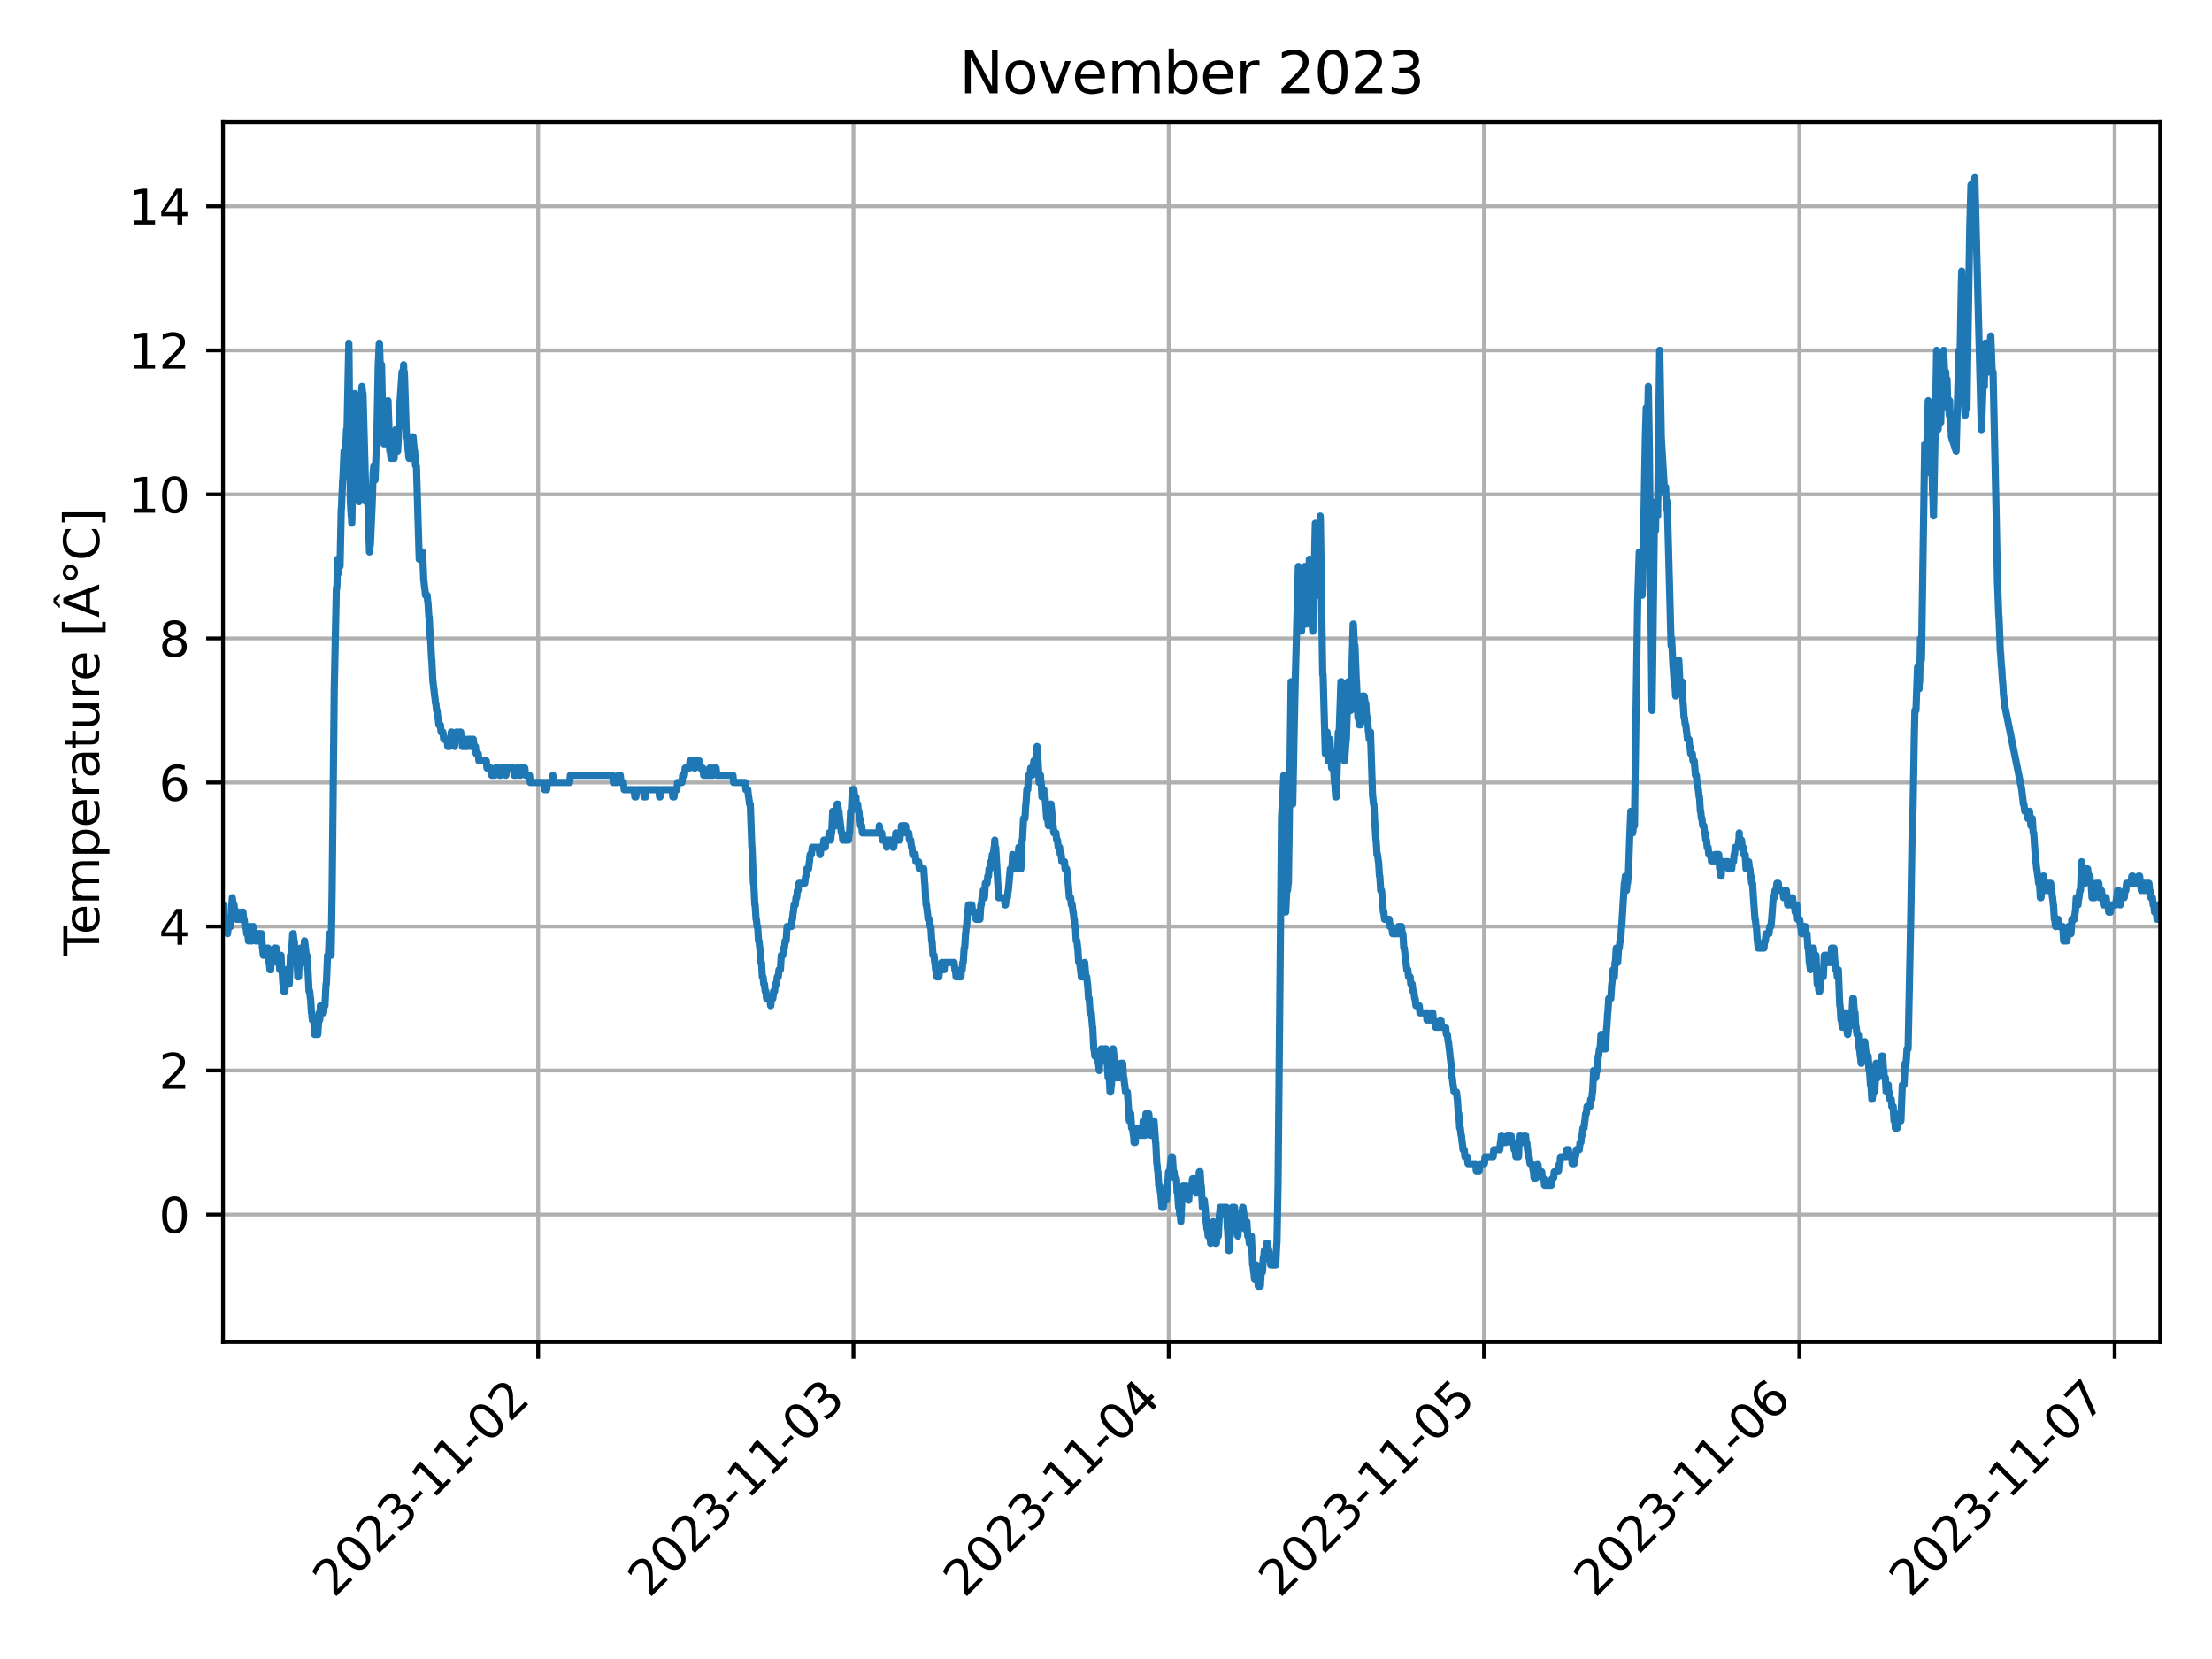 <?xml version="1.0" encoding="utf-8" standalone="no"?>
<!DOCTYPE svg PUBLIC "-//W3C//DTD SVG 1.1//EN"
  "http://www.w3.org/Graphics/SVG/1.1/DTD/svg11.dtd">
<svg xmlns:xlink="http://www.w3.org/1999/xlink" width="460.8pt" height="345.6pt" viewBox="0 0 460.8 345.6" xmlns="http://www.w3.org/2000/svg" version="1.1">
 <defs>
  <style type="text/css">*{stroke-linejoin: round; stroke-linecap: butt}</style>
 </defs>
 <g id="figure_1">
  <g id="patch_1">
   <path d="M 0 345.6 
L 460.8 345.6 
L 460.8 0 
L 0 0 
z
" style="fill: #ffffff"/>
  </g>
  <g id="axes_1">
   <g id="patch_2">
    <path d="M 46.46 279.561 
L 450 279.561 
L 450 25.44 
L 46.46 25.44 
z
" style="fill: #ffffff"/>
   </g>
   <g id="matplotlib.axis_1">
    <g id="xtick_1">
     <g id="line2d_1">
      <path d="M 112.107 279.561 
L 112.107 25.44 
" clip-path="url(#pd6f9b3cc18)" style="fill: none; stroke: #b0b0b0; stroke-width: 0.8; stroke-linecap: square"/>
     </g>
     <g id="line2d_2">
      <defs>
       <path id="m48da16df5f" d="M 0 0 
L 0 3.5 
" style="stroke: #000000; stroke-width: 0.8"/>
      </defs>
      <g>
       <use xlink:href="#m48da16df5f" x="112.107" y="279.561" style="stroke: #000000; stroke-width: 0.8"/>
      </g>
     </g>
     <g id="text_1">
      <!-- 2023-11-02 -->
      <g transform="translate(69.543 333.028) rotate(-45) scale(0.1 -0.1)">
       <defs>
        <path id="DejaVuSans-32" d="M 1228 531 
L 3431 531 
L 3431 0 
L 469 0 
L 469 531 
Q 828 903 1448 1529 
Q 2069 2156 2228 2338 
Q 2531 2678 2651 2914 
Q 2772 3150 2772 3378 
Q 2772 3750 2511 3984 
Q 2250 4219 1831 4219 
Q 1534 4219 1204 4116 
Q 875 4013 500 3803 
L 500 4441 
Q 881 4594 1212 4672 
Q 1544 4750 1819 4750 
Q 2544 4750 2975 4387 
Q 3406 4025 3406 3419 
Q 3406 3131 3298 2873 
Q 3191 2616 2906 2266 
Q 2828 2175 2409 1742 
Q 1991 1309 1228 531 
z
" transform="scale(0.016)"/>
        <path id="DejaVuSans-30" d="M 2034 4250 
Q 1547 4250 1301 3770 
Q 1056 3291 1056 2328 
Q 1056 1369 1301 889 
Q 1547 409 2034 409 
Q 2525 409 2770 889 
Q 3016 1369 3016 2328 
Q 3016 3291 2770 3770 
Q 2525 4250 2034 4250 
z
M 2034 4750 
Q 2819 4750 3233 4129 
Q 3647 3509 3647 2328 
Q 3647 1150 3233 529 
Q 2819 -91 2034 -91 
Q 1250 -91 836 529 
Q 422 1150 422 2328 
Q 422 3509 836 4129 
Q 1250 4750 2034 4750 
z
" transform="scale(0.016)"/>
        <path id="DejaVuSans-33" d="M 2597 2516 
Q 3050 2419 3304 2112 
Q 3559 1806 3559 1356 
Q 3559 666 3084 287 
Q 2609 -91 1734 -91 
Q 1441 -91 1130 -33 
Q 819 25 488 141 
L 488 750 
Q 750 597 1062 519 
Q 1375 441 1716 441 
Q 2309 441 2620 675 
Q 2931 909 2931 1356 
Q 2931 1769 2642 2001 
Q 2353 2234 1838 2234 
L 1294 2234 
L 1294 2753 
L 1863 2753 
Q 2328 2753 2575 2939 
Q 2822 3125 2822 3475 
Q 2822 3834 2567 4026 
Q 2313 4219 1838 4219 
Q 1578 4219 1281 4162 
Q 984 4106 628 3988 
L 628 4550 
Q 988 4650 1302 4700 
Q 1616 4750 1894 4750 
Q 2613 4750 3031 4423 
Q 3450 4097 3450 3541 
Q 3450 3153 3228 2886 
Q 3006 2619 2597 2516 
z
" transform="scale(0.016)"/>
        <path id="DejaVuSans-2d" d="M 313 2009 
L 1997 2009 
L 1997 1497 
L 313 1497 
L 313 2009 
z
" transform="scale(0.016)"/>
        <path id="DejaVuSans-31" d="M 794 531 
L 1825 531 
L 1825 4091 
L 703 3866 
L 703 4441 
L 1819 4666 
L 2450 4666 
L 2450 531 
L 3481 531 
L 3481 0 
L 794 0 
L 794 531 
z
" transform="scale(0.016)"/>
       </defs>
       <use xlink:href="#DejaVuSans-32"/>
       <use xlink:href="#DejaVuSans-30" x="63.623"/>
       <use xlink:href="#DejaVuSans-32" x="127.246"/>
       <use xlink:href="#DejaVuSans-33" x="190.869"/>
       <use xlink:href="#DejaVuSans-2d" x="254.492"/>
       <use xlink:href="#DejaVuSans-31" x="290.576"/>
       <use xlink:href="#DejaVuSans-31" x="354.199"/>
       <use xlink:href="#DejaVuSans-2d" x="417.822"/>
       <use xlink:href="#DejaVuSans-30" x="453.906"/>
       <use xlink:href="#DejaVuSans-32" x="517.529"/>
      </g>
     </g>
    </g>
    <g id="xtick_2">
     <g id="line2d_3">
      <path d="M 177.789 279.561 
L 177.789 25.44 
" clip-path="url(#pd6f9b3cc18)" style="fill: none; stroke: #b0b0b0; stroke-width: 0.8; stroke-linecap: square"/>
     </g>
     <g id="line2d_4">
      <g>
       <use xlink:href="#m48da16df5f" x="177.789" y="279.561" style="stroke: #000000; stroke-width: 0.8"/>
      </g>
     </g>
     <g id="text_2">
      <!-- 2023-11-03 -->
      <g transform="translate(135.225 333.028) rotate(-45) scale(0.1 -0.1)">
       <use xlink:href="#DejaVuSans-32"/>
       <use xlink:href="#DejaVuSans-30" x="63.623"/>
       <use xlink:href="#DejaVuSans-32" x="127.246"/>
       <use xlink:href="#DejaVuSans-33" x="190.869"/>
       <use xlink:href="#DejaVuSans-2d" x="254.492"/>
       <use xlink:href="#DejaVuSans-31" x="290.576"/>
       <use xlink:href="#DejaVuSans-31" x="354.199"/>
       <use xlink:href="#DejaVuSans-2d" x="417.822"/>
       <use xlink:href="#DejaVuSans-30" x="453.906"/>
       <use xlink:href="#DejaVuSans-33" x="517.529"/>
      </g>
     </g>
    </g>
    <g id="xtick_3">
     <g id="line2d_5">
      <path d="M 243.471 279.561 
L 243.471 25.44 
" clip-path="url(#pd6f9b3cc18)" style="fill: none; stroke: #b0b0b0; stroke-width: 0.8; stroke-linecap: square"/>
     </g>
     <g id="line2d_6">
      <g>
       <use xlink:href="#m48da16df5f" x="243.471" y="279.561" style="stroke: #000000; stroke-width: 0.8"/>
      </g>
     </g>
     <g id="text_3">
      <!-- 2023-11-04 -->
      <g transform="translate(200.907 333.028) rotate(-45) scale(0.1 -0.1)">
       <defs>
        <path id="DejaVuSans-34" d="M 2419 4116 
L 825 1625 
L 2419 1625 
L 2419 4116 
z
M 2253 4666 
L 3047 4666 
L 3047 1625 
L 3713 1625 
L 3713 1100 
L 3047 1100 
L 3047 0 
L 2419 0 
L 2419 1100 
L 313 1100 
L 313 1709 
L 2253 4666 
z
" transform="scale(0.016)"/>
       </defs>
       <use xlink:href="#DejaVuSans-32"/>
       <use xlink:href="#DejaVuSans-30" x="63.623"/>
       <use xlink:href="#DejaVuSans-32" x="127.246"/>
       <use xlink:href="#DejaVuSans-33" x="190.869"/>
       <use xlink:href="#DejaVuSans-2d" x="254.492"/>
       <use xlink:href="#DejaVuSans-31" x="290.576"/>
       <use xlink:href="#DejaVuSans-31" x="354.199"/>
       <use xlink:href="#DejaVuSans-2d" x="417.822"/>
       <use xlink:href="#DejaVuSans-30" x="453.906"/>
       <use xlink:href="#DejaVuSans-34" x="517.529"/>
      </g>
     </g>
    </g>
    <g id="xtick_4">
     <g id="line2d_7">
      <path d="M 309.153 279.561 
L 309.153 25.44 
" clip-path="url(#pd6f9b3cc18)" style="fill: none; stroke: #b0b0b0; stroke-width: 0.8; stroke-linecap: square"/>
     </g>
     <g id="line2d_8">
      <g>
       <use xlink:href="#m48da16df5f" x="309.153" y="279.561" style="stroke: #000000; stroke-width: 0.8"/>
      </g>
     </g>
     <g id="text_4">
      <!-- 2023-11-05 -->
      <g transform="translate(266.589 333.028) rotate(-45) scale(0.1 -0.1)">
       <defs>
        <path id="DejaVuSans-35" d="M 691 4666 
L 3169 4666 
L 3169 4134 
L 1269 4134 
L 1269 2991 
Q 1406 3038 1543 3061 
Q 1681 3084 1819 3084 
Q 2600 3084 3056 2656 
Q 3513 2228 3513 1497 
Q 3513 744 3044 326 
Q 2575 -91 1722 -91 
Q 1428 -91 1123 -41 
Q 819 9 494 109 
L 494 744 
Q 775 591 1075 516 
Q 1375 441 1709 441 
Q 2250 441 2565 725 
Q 2881 1009 2881 1497 
Q 2881 1984 2565 2268 
Q 2250 2553 1709 2553 
Q 1456 2553 1204 2497 
Q 953 2441 691 2322 
L 691 4666 
z
" transform="scale(0.016)"/>
       </defs>
       <use xlink:href="#DejaVuSans-32"/>
       <use xlink:href="#DejaVuSans-30" x="63.623"/>
       <use xlink:href="#DejaVuSans-32" x="127.246"/>
       <use xlink:href="#DejaVuSans-33" x="190.869"/>
       <use xlink:href="#DejaVuSans-2d" x="254.492"/>
       <use xlink:href="#DejaVuSans-31" x="290.576"/>
       <use xlink:href="#DejaVuSans-31" x="354.199"/>
       <use xlink:href="#DejaVuSans-2d" x="417.822"/>
       <use xlink:href="#DejaVuSans-30" x="453.906"/>
       <use xlink:href="#DejaVuSans-35" x="517.529"/>
      </g>
     </g>
    </g>
    <g id="xtick_5">
     <g id="line2d_9">
      <path d="M 374.836 279.561 
L 374.836 25.44 
" clip-path="url(#pd6f9b3cc18)" style="fill: none; stroke: #b0b0b0; stroke-width: 0.8; stroke-linecap: square"/>
     </g>
     <g id="line2d_10">
      <g>
       <use xlink:href="#m48da16df5f" x="374.836" y="279.561" style="stroke: #000000; stroke-width: 0.8"/>
      </g>
     </g>
     <g id="text_5">
      <!-- 2023-11-06 -->
      <g transform="translate(332.271 333.028) rotate(-45) scale(0.1 -0.1)">
       <defs>
        <path id="DejaVuSans-36" d="M 2113 2584 
Q 1688 2584 1439 2293 
Q 1191 2003 1191 1497 
Q 1191 994 1439 701 
Q 1688 409 2113 409 
Q 2538 409 2786 701 
Q 3034 994 3034 1497 
Q 3034 2003 2786 2293 
Q 2538 2584 2113 2584 
z
M 3366 4563 
L 3366 3988 
Q 3128 4100 2886 4159 
Q 2644 4219 2406 4219 
Q 1781 4219 1451 3797 
Q 1122 3375 1075 2522 
Q 1259 2794 1537 2939 
Q 1816 3084 2150 3084 
Q 2853 3084 3261 2657 
Q 3669 2231 3669 1497 
Q 3669 778 3244 343 
Q 2819 -91 2113 -91 
Q 1303 -91 875 529 
Q 447 1150 447 2328 
Q 447 3434 972 4092 
Q 1497 4750 2381 4750 
Q 2619 4750 2861 4703 
Q 3103 4656 3366 4563 
z
" transform="scale(0.016)"/>
       </defs>
       <use xlink:href="#DejaVuSans-32"/>
       <use xlink:href="#DejaVuSans-30" x="63.623"/>
       <use xlink:href="#DejaVuSans-32" x="127.246"/>
       <use xlink:href="#DejaVuSans-33" x="190.869"/>
       <use xlink:href="#DejaVuSans-2d" x="254.492"/>
       <use xlink:href="#DejaVuSans-31" x="290.576"/>
       <use xlink:href="#DejaVuSans-31" x="354.199"/>
       <use xlink:href="#DejaVuSans-2d" x="417.822"/>
       <use xlink:href="#DejaVuSans-30" x="453.906"/>
       <use xlink:href="#DejaVuSans-36" x="517.529"/>
      </g>
     </g>
    </g>
    <g id="xtick_6">
     <g id="line2d_11">
      <path d="M 440.518 279.561 
L 440.518 25.44 
" clip-path="url(#pd6f9b3cc18)" style="fill: none; stroke: #b0b0b0; stroke-width: 0.8; stroke-linecap: square"/>
     </g>
     <g id="line2d_12">
      <g>
       <use xlink:href="#m48da16df5f" x="440.518" y="279.561" style="stroke: #000000; stroke-width: 0.8"/>
      </g>
     </g>
     <g id="text_6">
      <!-- 2023-11-07 -->
      <g transform="translate(397.953 333.028) rotate(-45) scale(0.1 -0.1)">
       <defs>
        <path id="DejaVuSans-37" d="M 525 4666 
L 3525 4666 
L 3525 4397 
L 1831 0 
L 1172 0 
L 2766 4134 
L 525 4134 
L 525 4666 
z
" transform="scale(0.016)"/>
       </defs>
       <use xlink:href="#DejaVuSans-32"/>
       <use xlink:href="#DejaVuSans-30" x="63.623"/>
       <use xlink:href="#DejaVuSans-32" x="127.246"/>
       <use xlink:href="#DejaVuSans-33" x="190.869"/>
       <use xlink:href="#DejaVuSans-2d" x="254.492"/>
       <use xlink:href="#DejaVuSans-31" x="290.576"/>
       <use xlink:href="#DejaVuSans-31" x="354.199"/>
       <use xlink:href="#DejaVuSans-2d" x="417.822"/>
       <use xlink:href="#DejaVuSans-30" x="453.906"/>
       <use xlink:href="#DejaVuSans-37" x="517.529"/>
      </g>
     </g>
    </g>
   </g>
   <g id="matplotlib.axis_2">
    <g id="ytick_1">
     <g id="line2d_13">
      <path d="M 46.46 253.009 
L 450 253.009 
" clip-path="url(#pd6f9b3cc18)" style="fill: none; stroke: #b0b0b0; stroke-width: 0.8; stroke-linecap: square"/>
     </g>
     <g id="line2d_14">
      <defs>
       <path id="m0d893ae839" d="M 0 0 
L -3.5 0 
" style="stroke: #000000; stroke-width: 0.8"/>
      </defs>
      <g>
       <use xlink:href="#m0d893ae839" x="46.46" y="253.009" style="stroke: #000000; stroke-width: 0.8"/>
      </g>
     </g>
     <g id="text_7">
      <!-- 0 -->
      <g transform="translate(33.097 256.808) scale(0.1 -0.1)">
       <use xlink:href="#DejaVuSans-30"/>
      </g>
     </g>
    </g>
    <g id="ytick_2">
     <g id="line2d_15">
      <path d="M 46.46 223.006 
L 450 223.006 
" clip-path="url(#pd6f9b3cc18)" style="fill: none; stroke: #b0b0b0; stroke-width: 0.8; stroke-linecap: square"/>
     </g>
     <g id="line2d_16">
      <g>
       <use xlink:href="#m0d893ae839" x="46.46" y="223.006" style="stroke: #000000; stroke-width: 0.8"/>
      </g>
     </g>
     <g id="text_8">
      <!-- 2 -->
      <g transform="translate(33.097 226.806) scale(0.1 -0.1)">
       <use xlink:href="#DejaVuSans-32"/>
      </g>
     </g>
    </g>
    <g id="ytick_3">
     <g id="line2d_17">
      <path d="M 46.46 193.004 
L 450 193.004 
" clip-path="url(#pd6f9b3cc18)" style="fill: none; stroke: #b0b0b0; stroke-width: 0.8; stroke-linecap: square"/>
     </g>
     <g id="line2d_18">
      <g>
       <use xlink:href="#m0d893ae839" x="46.46" y="193.004" style="stroke: #000000; stroke-width: 0.8"/>
      </g>
     </g>
     <g id="text_9">
      <!-- 4 -->
      <g transform="translate(33.097 196.803) scale(0.1 -0.1)">
       <use xlink:href="#DejaVuSans-34"/>
      </g>
     </g>
    </g>
    <g id="ytick_4">
     <g id="line2d_19">
      <path d="M 46.46 163.001 
L 450 163.001 
" clip-path="url(#pd6f9b3cc18)" style="fill: none; stroke: #b0b0b0; stroke-width: 0.8; stroke-linecap: square"/>
     </g>
     <g id="line2d_20">
      <g>
       <use xlink:href="#m0d893ae839" x="46.46" y="163.001" style="stroke: #000000; stroke-width: 0.8"/>
      </g>
     </g>
     <g id="text_10">
      <!-- 6 -->
      <g transform="translate(33.097 166.801) scale(0.1 -0.1)">
       <use xlink:href="#DejaVuSans-36"/>
      </g>
     </g>
    </g>
    <g id="ytick_5">
     <g id="line2d_21">
      <path d="M 46.46 132.999 
L 450 132.999 
" clip-path="url(#pd6f9b3cc18)" style="fill: none; stroke: #b0b0b0; stroke-width: 0.8; stroke-linecap: square"/>
     </g>
     <g id="line2d_22">
      <g>
       <use xlink:href="#m0d893ae839" x="46.46" y="132.999" style="stroke: #000000; stroke-width: 0.8"/>
      </g>
     </g>
     <g id="text_11">
      <!-- 8 -->
      <g transform="translate(33.097 136.798) scale(0.1 -0.1)">
       <defs>
        <path id="DejaVuSans-38" d="M 2034 2216 
Q 1584 2216 1326 1975 
Q 1069 1734 1069 1313 
Q 1069 891 1326 650 
Q 1584 409 2034 409 
Q 2484 409 2743 651 
Q 3003 894 3003 1313 
Q 3003 1734 2745 1975 
Q 2488 2216 2034 2216 
z
M 1403 2484 
Q 997 2584 770 2862 
Q 544 3141 544 3541 
Q 544 4100 942 4425 
Q 1341 4750 2034 4750 
Q 2731 4750 3128 4425 
Q 3525 4100 3525 3541 
Q 3525 3141 3298 2862 
Q 3072 2584 2669 2484 
Q 3125 2378 3379 2068 
Q 3634 1759 3634 1313 
Q 3634 634 3220 271 
Q 2806 -91 2034 -91 
Q 1263 -91 848 271 
Q 434 634 434 1313 
Q 434 1759 690 2068 
Q 947 2378 1403 2484 
z
M 1172 3481 
Q 1172 3119 1398 2916 
Q 1625 2713 2034 2713 
Q 2441 2713 2670 2916 
Q 2900 3119 2900 3481 
Q 2900 3844 2670 4047 
Q 2441 4250 2034 4250 
Q 1625 4250 1398 4047 
Q 1172 3844 1172 3481 
z
" transform="scale(0.016)"/>
       </defs>
       <use xlink:href="#DejaVuSans-38"/>
      </g>
     </g>
    </g>
    <g id="ytick_6">
     <g id="line2d_23">
      <path d="M 46.46 102.996 
L 450 102.996 
" clip-path="url(#pd6f9b3cc18)" style="fill: none; stroke: #b0b0b0; stroke-width: 0.8; stroke-linecap: square"/>
     </g>
     <g id="line2d_24">
      <g>
       <use xlink:href="#m0d893ae839" x="46.46" y="102.996" style="stroke: #000000; stroke-width: 0.8"/>
      </g>
     </g>
     <g id="text_12">
      <!-- 10 -->
      <g transform="translate(26.735 106.796) scale(0.1 -0.1)">
       <use xlink:href="#DejaVuSans-31"/>
       <use xlink:href="#DejaVuSans-30" x="63.623"/>
      </g>
     </g>
    </g>
    <g id="ytick_7">
     <g id="line2d_25">
      <path d="M 46.46 72.994 
L 450 72.994 
" clip-path="url(#pd6f9b3cc18)" style="fill: none; stroke: #b0b0b0; stroke-width: 0.8; stroke-linecap: square"/>
     </g>
     <g id="line2d_26">
      <g>
       <use xlink:href="#m0d893ae839" x="46.46" y="72.994" style="stroke: #000000; stroke-width: 0.8"/>
      </g>
     </g>
     <g id="text_13">
      <!-- 12 -->
      <g transform="translate(26.735 76.793) scale(0.1 -0.1)">
       <use xlink:href="#DejaVuSans-31"/>
       <use xlink:href="#DejaVuSans-32" x="63.623"/>
      </g>
     </g>
    </g>
    <g id="ytick_8">
     <g id="line2d_27">
      <path d="M 46.46 42.991 
L 450 42.991 
" clip-path="url(#pd6f9b3cc18)" style="fill: none; stroke: #b0b0b0; stroke-width: 0.8; stroke-linecap: square"/>
     </g>
     <g id="line2d_28">
      <g>
       <use xlink:href="#m0d893ae839" x="46.46" y="42.991" style="stroke: #000000; stroke-width: 0.8"/>
      </g>
     </g>
     <g id="text_14">
      <!-- 14 -->
      <g transform="translate(26.735 46.791) scale(0.1 -0.1)">
       <use xlink:href="#DejaVuSans-31"/>
       <use xlink:href="#DejaVuSans-34" x="63.623"/>
      </g>
     </g>
    </g>
    <g id="text_15">
     <!-- Temperature [Â°C] -->
     <g transform="translate(20.655 199.072) rotate(-90) scale(0.1 -0.1)">
      <defs>
       <path id="DejaVuSans-54" d="M -19 4666 
L 3928 4666 
L 3928 4134 
L 2272 4134 
L 2272 0 
L 1638 0 
L 1638 4134 
L -19 4134 
L -19 4666 
z
" transform="scale(0.016)"/>
       <path id="DejaVuSans-65" d="M 3597 1894 
L 3597 1613 
L 953 1613 
Q 991 1019 1311 708 
Q 1631 397 2203 397 
Q 2534 397 2845 478 
Q 3156 559 3463 722 
L 3463 178 
Q 3153 47 2828 -22 
Q 2503 -91 2169 -91 
Q 1331 -91 842 396 
Q 353 884 353 1716 
Q 353 2575 817 3079 
Q 1281 3584 2069 3584 
Q 2775 3584 3186 3129 
Q 3597 2675 3597 1894 
z
M 3022 2063 
Q 3016 2534 2758 2815 
Q 2500 3097 2075 3097 
Q 1594 3097 1305 2825 
Q 1016 2553 972 2059 
L 3022 2063 
z
" transform="scale(0.016)"/>
       <path id="DejaVuSans-6d" d="M 3328 2828 
Q 3544 3216 3844 3400 
Q 4144 3584 4550 3584 
Q 5097 3584 5394 3201 
Q 5691 2819 5691 2113 
L 5691 0 
L 5113 0 
L 5113 2094 
Q 5113 2597 4934 2840 
Q 4756 3084 4391 3084 
Q 3944 3084 3684 2787 
Q 3425 2491 3425 1978 
L 3425 0 
L 2847 0 
L 2847 2094 
Q 2847 2600 2669 2842 
Q 2491 3084 2119 3084 
Q 1678 3084 1418 2786 
Q 1159 2488 1159 1978 
L 1159 0 
L 581 0 
L 581 3500 
L 1159 3500 
L 1159 2956 
Q 1356 3278 1631 3431 
Q 1906 3584 2284 3584 
Q 2666 3584 2933 3390 
Q 3200 3197 3328 2828 
z
" transform="scale(0.016)"/>
       <path id="DejaVuSans-70" d="M 1159 525 
L 1159 -1331 
L 581 -1331 
L 581 3500 
L 1159 3500 
L 1159 2969 
Q 1341 3281 1617 3432 
Q 1894 3584 2278 3584 
Q 2916 3584 3314 3078 
Q 3713 2572 3713 1747 
Q 3713 922 3314 415 
Q 2916 -91 2278 -91 
Q 1894 -91 1617 61 
Q 1341 213 1159 525 
z
M 3116 1747 
Q 3116 2381 2855 2742 
Q 2594 3103 2138 3103 
Q 1681 3103 1420 2742 
Q 1159 2381 1159 1747 
Q 1159 1113 1420 752 
Q 1681 391 2138 391 
Q 2594 391 2855 752 
Q 3116 1113 3116 1747 
z
" transform="scale(0.016)"/>
       <path id="DejaVuSans-72" d="M 2631 2963 
Q 2534 3019 2420 3045 
Q 2306 3072 2169 3072 
Q 1681 3072 1420 2755 
Q 1159 2438 1159 1844 
L 1159 0 
L 581 0 
L 581 3500 
L 1159 3500 
L 1159 2956 
Q 1341 3275 1631 3429 
Q 1922 3584 2338 3584 
Q 2397 3584 2469 3576 
Q 2541 3569 2628 3553 
L 2631 2963 
z
" transform="scale(0.016)"/>
       <path id="DejaVuSans-61" d="M 2194 1759 
Q 1497 1759 1228 1600 
Q 959 1441 959 1056 
Q 959 750 1161 570 
Q 1363 391 1709 391 
Q 2188 391 2477 730 
Q 2766 1069 2766 1631 
L 2766 1759 
L 2194 1759 
z
M 3341 1997 
L 3341 0 
L 2766 0 
L 2766 531 
Q 2569 213 2275 61 
Q 1981 -91 1556 -91 
Q 1019 -91 701 211 
Q 384 513 384 1019 
Q 384 1609 779 1909 
Q 1175 2209 1959 2209 
L 2766 2209 
L 2766 2266 
Q 2766 2663 2505 2880 
Q 2244 3097 1772 3097 
Q 1472 3097 1187 3025 
Q 903 2953 641 2809 
L 641 3341 
Q 956 3463 1253 3523 
Q 1550 3584 1831 3584 
Q 2591 3584 2966 3190 
Q 3341 2797 3341 1997 
z
" transform="scale(0.016)"/>
       <path id="DejaVuSans-74" d="M 1172 4494 
L 1172 3500 
L 2356 3500 
L 2356 3053 
L 1172 3053 
L 1172 1153 
Q 1172 725 1289 603 
Q 1406 481 1766 481 
L 2356 481 
L 2356 0 
L 1766 0 
Q 1100 0 847 248 
Q 594 497 594 1153 
L 594 3053 
L 172 3053 
L 172 3500 
L 594 3500 
L 594 4494 
L 1172 4494 
z
" transform="scale(0.016)"/>
       <path id="DejaVuSans-75" d="M 544 1381 
L 544 3500 
L 1119 3500 
L 1119 1403 
Q 1119 906 1312 657 
Q 1506 409 1894 409 
Q 2359 409 2629 706 
Q 2900 1003 2900 1516 
L 2900 3500 
L 3475 3500 
L 3475 0 
L 2900 0 
L 2900 538 
Q 2691 219 2414 64 
Q 2138 -91 1772 -91 
Q 1169 -91 856 284 
Q 544 659 544 1381 
z
M 1991 3584 
L 1991 3584 
z
" transform="scale(0.016)"/>
       <path id="DejaVuSans-20" transform="scale(0.016)"/>
       <path id="DejaVuSans-5b" d="M 550 4863 
L 1875 4863 
L 1875 4416 
L 1125 4416 
L 1125 -397 
L 1875 -397 
L 1875 -844 
L 550 -844 
L 550 4863 
z
" transform="scale(0.016)"/>
       <path id="DejaVuSans-c2" d="M 2188 4044 
L 1331 1722 
L 3047 1722 
L 2188 4044 
z
M 1831 4666 
L 2547 4666 
L 4325 0 
L 3669 0 
L 3244 1197 
L 1141 1197 
L 716 0 
L 50 0 
L 1831 4666 
z
M 1894 5941 
L 2481 5941 
L 3141 5110 
L 2706 5110 
L 2188 5666 
L 1669 5110 
L 1234 5110 
L 1894 5941 
z
" transform="scale(0.016)"/>
       <path id="DejaVuSans-b0" d="M 1600 4347 
Q 1350 4347 1178 4173 
Q 1006 4000 1006 3750 
Q 1006 3503 1178 3333 
Q 1350 3163 1600 3163 
Q 1850 3163 2022 3333 
Q 2194 3503 2194 3750 
Q 2194 3997 2020 4172 
Q 1847 4347 1600 4347 
z
M 1600 4750 
Q 1800 4750 1984 4673 
Q 2169 4597 2303 4453 
Q 2447 4313 2519 4134 
Q 2591 3956 2591 3750 
Q 2591 3338 2302 3052 
Q 2013 2766 1594 2766 
Q 1172 2766 890 3047 
Q 609 3328 609 3750 
Q 609 4169 896 4459 
Q 1184 4750 1600 4750 
z
" transform="scale(0.016)"/>
       <path id="DejaVuSans-43" d="M 4122 4306 
L 4122 3641 
Q 3803 3938 3442 4084 
Q 3081 4231 2675 4231 
Q 1875 4231 1450 3742 
Q 1025 3253 1025 2328 
Q 1025 1406 1450 917 
Q 1875 428 2675 428 
Q 3081 428 3442 575 
Q 3803 722 4122 1019 
L 4122 359 
Q 3791 134 3420 21 
Q 3050 -91 2638 -91 
Q 1578 -91 968 557 
Q 359 1206 359 2328 
Q 359 3453 968 4101 
Q 1578 4750 2638 4750 
Q 3056 4750 3426 4639 
Q 3797 4528 4122 4306 
z
" transform="scale(0.016)"/>
       <path id="DejaVuSans-5d" d="M 1947 4863 
L 1947 -844 
L 622 -844 
L 622 -397 
L 1369 -397 
L 1369 4416 
L 622 4416 
L 622 4863 
L 1947 4863 
z
" transform="scale(0.016)"/>
      </defs>
      <use xlink:href="#DejaVuSans-54"/>
      <use xlink:href="#DejaVuSans-65" x="44.084"/>
      <use xlink:href="#DejaVuSans-6d" x="105.607"/>
      <use xlink:href="#DejaVuSans-70" x="203.02"/>
      <use xlink:href="#DejaVuSans-65" x="266.496"/>
      <use xlink:href="#DejaVuSans-72" x="328.02"/>
      <use xlink:href="#DejaVuSans-61" x="369.133"/>
      <use xlink:href="#DejaVuSans-74" x="430.412"/>
      <use xlink:href="#DejaVuSans-75" x="469.621"/>
      <use xlink:href="#DejaVuSans-72" x="533"/>
      <use xlink:href="#DejaVuSans-65" x="571.863"/>
      <use xlink:href="#DejaVuSans-20" x="633.387"/>
      <use xlink:href="#DejaVuSans-5b" x="665.174"/>
      <use xlink:href="#DejaVuSans-c2" x="704.188"/>
      <use xlink:href="#DejaVuSans-b0" x="772.596"/>
      <use xlink:href="#DejaVuSans-43" x="822.596"/>
      <use xlink:href="#DejaVuSans-5d" x="892.42"/>
     </g>
    </g>
   </g>
   <g id="line2d_29">
    <path d="M 46.46 188.504 
L 46.496 188.504 
L 46.679 191.504 
L 46.934 191.504 
L 47.08 193.004 
L 47.299 193.004 
L 47.409 194.504 
L 47.555 193.004 
L 48.029 193.004 
L 48.248 188.504 
L 48.321 188.504 
L 48.394 187.003 
L 48.576 188.504 
L 48.759 188.504 
L 48.905 190.004 
L 49.233 190.004 
L 49.306 191.504 
L 49.343 190.004 
L 49.634 190.004 
L 49.781 191.504 
L 50.182 191.504 
L 50.328 190.004 
L 50.62 190.004 
L 50.766 191.504 
L 50.875 191.504 
L 51.021 193.004 
L 51.277 193.004 
L 51.386 194.504 
L 51.423 193.004 
L 51.496 194.504 
L 51.642 194.504 
L 51.751 196.004 
L 51.897 194.504 
L 51.933 194.504 
L 52.079 193.004 
L 52.262 196.004 
L 52.481 196.004 
L 52.663 194.504 
L 52.7 194.504 
L 52.736 193.004 
L 52.809 194.504 
L 53.137 194.504 
L 53.283 196.004 
L 53.648 196.004 
L 53.794 194.504 
L 54.488 194.504 
L 54.67 197.504 
L 54.707 197.504 
L 54.853 199.004 
L 55.473 199.004 
L 55.619 197.504 
L 55.838 197.504 
L 56.02 200.505 
L 56.093 200.505 
L 56.239 202.005 
L 56.385 202.005 
L 56.568 199.004 
L 57.042 199.004 
L 57.188 197.504 
L 57.553 197.504 
L 57.735 200.505 
L 57.881 200.505 
L 57.954 199.004 
L 58.137 200.505 
L 58.173 200.505 
L 58.283 202.005 
L 58.465 199.004 
L 58.538 199.004 
L 58.684 202.005 
L 58.757 202.005 
L 58.94 205.005 
L 58.976 205.005 
L 59.122 206.505 
L 59.341 206.505 
L 59.669 202.005 
L 59.742 202.005 
L 59.925 205.005 
L 60.253 205.005 
L 60.509 199.004 
L 60.618 199.004 
L 60.727 197.504 
L 60.8 197.504 
L 60.983 194.504 
L 61.092 194.504 
L 61.238 196.004 
L 61.311 196.004 
L 61.494 199.004 
L 61.822 199.004 
L 62.041 203.505 
L 62.187 203.505 
L 62.406 199.004 
L 62.479 199.004 
L 62.625 197.504 
L 62.771 197.504 
L 62.953 199.004 
L 63.099 199.004 
L 63.136 200.505 
L 63.209 199.004 
L 63.245 199.004 
L 63.428 196.004 
L 63.464 196.004 
L 63.61 197.504 
L 63.647 197.504 
L 63.792 199.004 
L 63.938 199.004 
L 64.121 202.005 
L 64.157 202.005 
L 64.376 206.505 
L 64.522 206.505 
L 64.668 208.005 
L 64.705 208.005 
L 64.888 211.005 
L 64.924 211.005 
L 65.07 212.506 
L 65.362 212.506 
L 65.544 215.506 
L 65.763 215.506 
L 65.909 214.006 
L 65.946 214.006 
L 66.092 215.506 
L 66.201 215.506 
L 66.493 211.005 
L 66.602 212.506 
L 66.748 209.505 
L 67.04 209.505 
L 67.186 211.005 
L 67.405 211.005 
L 67.551 209.505 
L 67.697 209.505 
L 67.916 205.005 
L 67.989 205.005 
L 68.244 199.004 
L 68.427 199.004 
L 68.609 194.504 
L 68.828 199.004 
L 68.974 199.004 
L 69.193 185.503 
L 69.631 143.5 
L 70.069 122.498 
L 70.178 122.498 
L 70.324 116.498 
L 70.47 119.498 
L 70.653 116.498 
L 70.799 117.998 
L 70.835 117.998 
L 71.09 105.997 
L 71.127 105.997 
L 71.382 99.996 
L 71.419 99.996 
L 71.674 93.996 
L 71.784 93.996 
L 71.893 96.996 
L 71.93 95.496 
L 72.185 89.495 
L 72.295 89.495 
L 72.66 71.494 
L 72.696 72.994 
L 72.988 104.497 
L 73.17 107.497 
L 73.207 107.497 
L 73.28 108.997 
L 73.317 107.497 
L 73.9 81.995 
L 73.937 83.495 
L 74.01 84.995 
L 74.046 83.495 
L 74.156 83.495 
L 74.776 104.497 
L 74.812 104.497 
L 74.958 95.496 
L 75.214 83.495 
L 75.396 80.495 
L 75.542 81.995 
L 75.615 81.995 
L 76.236 104.497 
L 76.418 101.496 
L 76.6 104.497 
L 76.637 104.497 
L 76.965 114.997 
L 77.111 113.497 
L 77.148 113.497 
L 77.549 104.497 
L 77.732 98.496 
L 77.878 96.996 
L 78.133 99.996 
L 78.461 90.995 
L 78.498 90.995 
L 78.79 75.994 
L 79.009 71.494 
L 79.045 71.494 
L 79.301 78.994 
L 79.483 75.994 
L 79.702 86.495 
L 79.739 86.495 
L 79.994 92.496 
L 80.03 92.496 
L 80.177 90.995 
L 80.286 90.995 
L 80.432 92.496 
L 80.724 84.995 
L 80.76 84.995 
L 80.833 83.495 
L 80.87 84.995 
L 81.198 93.996 
L 81.308 93.996 
L 81.453 95.496 
L 81.563 93.996 
L 81.599 95.496 
L 81.672 93.996 
L 81.818 90.995 
L 81.964 90.995 
L 82.11 95.496 
L 82.147 93.996 
L 82.256 93.996 
L 82.475 89.495 
L 82.694 93.996 
L 82.84 93.996 
L 83.059 89.495 
L 83.096 89.495 
L 83.351 83.495 
L 83.752 77.494 
L 84.008 77.494 
L 84.081 75.994 
L 84.117 77.494 
L 84.227 77.494 
L 84.665 90.995 
L 84.847 90.995 
L 85.029 93.996 
L 85.066 93.996 
L 85.212 95.496 
L 85.358 95.496 
L 85.504 93.996 
L 85.577 93.996 
L 85.723 92.496 
L 85.796 92.496 
L 85.942 90.995 
L 86.051 90.995 
L 86.307 93.996 
L 86.38 93.996 
L 86.562 96.996 
L 86.745 96.996 
L 87.329 116.498 
L 87.62 116.498 
L 87.766 114.997 
L 88.022 114.997 
L 88.277 120.998 
L 88.313 120.998 
L 88.459 122.498 
L 88.496 122.498 
L 88.642 123.998 
L 88.97 123.998 
L 89.116 125.498 
L 89.153 125.498 
L 89.335 128.499 
L 89.408 128.499 
L 89.627 132.999 
L 89.7 132.999 
L 89.919 137.499 
L 89.956 137.499 
L 90.175 142 
L 90.211 142 
L 90.357 143.5 
L 90.394 143.5 
L 90.54 145 
L 90.576 145 
L 90.722 146.5 
L 90.795 146.5 
L 90.941 148 
L 91.05 148 
L 91.196 149.5 
L 91.269 149.5 
L 91.415 151 
L 91.743 151 
L 91.889 152.501 
L 92.255 152.501 
L 92.437 154.001 
L 93.13 154.001 
L 93.276 155.501 
L 93.641 155.501 
L 93.787 154.001 
L 93.86 154.001 
L 94.006 152.501 
L 94.116 152.501 
L 94.262 154.001 
L 94.553 154.001 
L 94.699 155.501 
L 94.845 154.001 
L 95.064 154.001 
L 95.101 152.501 
L 95.174 154.001 
L 95.538 154.001 
L 95.685 152.501 
L 95.976 152.501 
L 96.122 154.001 
L 96.232 154.001 
L 96.341 155.501 
L 96.67 155.501 
L 96.816 154.001 
L 96.925 154.001 
L 97.071 155.501 
L 97.363 155.501 
L 97.509 154.001 
L 97.984 154.001 
L 98.13 155.501 
L 98.239 155.501 
L 98.385 154.001 
L 98.604 154.001 
L 98.75 155.501 
L 99.041 155.501 
L 99.187 157.001 
L 99.625 157.001 
L 99.771 158.501 
L 101.304 158.501 
L 101.45 160.001 
L 102.289 160.001 
L 102.435 161.501 
L 103.055 161.501 
L 103.202 160.001 
L 103.931 160.001 
L 104.077 161.501 
L 104.333 161.501 
L 104.479 160.001 
L 105.245 160.001 
L 105.391 161.501 
L 105.537 160.001 
L 106.96 160.001 
L 107.106 161.501 
L 107.434 161.501 
L 107.58 160.001 
L 108.164 160.001 
L 108.31 161.501 
L 108.42 161.501 
L 108.565 160.001 
L 109.331 160.001 
L 109.477 161.501 
L 110.317 161.501 
L 110.463 163.001 
L 113.309 163.001 
L 113.455 164.502 
L 113.492 164.502 
L 113.674 163.001 
L 113.747 163.001 
L 113.893 164.502 
L 114.039 163.001 
L 115.024 163.001 
L 115.17 161.501 
L 115.316 163.001 
L 118.673 163.001 
L 118.819 161.501 
L 127.613 161.501 
L 127.759 163.001 
L 128.671 163.001 
L 128.817 161.501 
L 129.219 161.501 
L 129.364 163.001 
L 129.875 163.001 
L 130.021 164.502 
L 132.101 164.502 
L 132.247 166.002 
L 132.466 166.002 
L 132.612 164.502 
L 133.998 164.502 
L 134.181 166.002 
L 134.254 166.002 
L 134.4 164.502 
L 134.473 164.502 
L 134.509 166.002 
L 134.582 164.502 
L 137.246 164.502 
L 137.392 166.002 
L 137.502 166.002 
L 137.684 164.502 
L 140.02 164.502 
L 140.166 166.002 
L 140.202 164.502 
L 140.275 166.002 
L 140.421 166.002 
L 140.567 164.502 
L 141.004 164.502 
L 141.15 163.001 
L 142.063 163.001 
L 142.209 161.501 
L 142.574 161.501 
L 142.72 160.001 
L 143.596 160.001 
L 143.741 158.501 
L 144.507 158.501 
L 144.653 160.001 
L 144.726 160.001 
L 144.872 158.501 
L 145.675 158.501 
L 145.858 160.001 
L 146.405 160.001 
L 146.588 161.501 
L 147.682 161.501 
L 147.828 160.001 
L 148.12 160.001 
L 148.266 161.501 
L 148.521 161.501 
L 148.667 160.001 
L 149.179 160.001 
L 149.324 161.501 
L 152.681 161.501 
L 152.827 163.001 
L 155.235 163.001 
L 155.381 164.502 
L 155.783 164.502 
L 155.929 166.002 
L 155.965 166.002 
L 156.148 167.502 
L 156.294 167.502 
L 156.622 176.503 
L 156.659 176.503 
L 156.951 184.003 
L 157.024 184.003 
L 157.243 188.504 
L 157.316 188.504 
L 157.498 191.504 
L 157.571 191.504 
L 157.717 193.004 
L 157.826 193.004 
L 158.009 196.004 
L 158.118 196.004 
L 158.264 197.504 
L 158.301 197.504 
L 158.483 200.505 
L 158.629 200.505 
L 158.811 203.505 
L 158.957 203.505 
L 159.103 205.005 
L 159.249 205.005 
L 159.396 206.505 
L 159.541 206.505 
L 159.687 208.005 
L 160.381 208.005 
L 160.527 209.505 
L 160.563 209.505 
L 160.709 208.005 
L 161.001 208.005 
L 161.147 206.505 
L 161.366 206.505 
L 161.512 205.005 
L 161.767 205.005 
L 161.913 203.505 
L 162.132 203.505 
L 162.278 202.005 
L 162.57 202.005 
L 162.752 199.004 
L 163.081 199.004 
L 163.227 197.504 
L 163.409 197.504 
L 163.556 196.004 
L 163.774 196.004 
L 163.957 193.004 
L 164.869 193.004 
L 165.015 191.504 
L 165.088 191.504 
L 165.234 190.004 
L 165.27 190.004 
L 165.416 188.504 
L 165.672 188.504 
L 165.817 187.003 
L 165.963 187.003 
L 166.109 185.503 
L 166.255 185.503 
L 166.438 184.003 
L 167.642 184.003 
L 167.825 182.503 
L 167.898 182.503 
L 168.044 181.003 
L 168.445 181.003 
L 168.591 179.503 
L 168.627 179.503 
L 168.773 178.003 
L 169.029 178.003 
L 169.211 176.503 
L 170.634 176.503 
L 170.78 178.003 
L 170.89 178.003 
L 171.036 176.503 
L 171.474 176.503 
L 171.62 175.002 
L 171.693 175.002 
L 171.838 176.503 
L 171.911 176.503 
L 172.057 175.002 
L 172.568 175.002 
L 172.714 173.502 
L 172.896 173.502 
L 173.042 175.002 
L 173.189 173.502 
L 173.261 173.502 
L 173.48 169.002 
L 173.59 169.002 
L 173.772 172.002 
L 174.174 172.002 
L 174.393 167.502 
L 174.502 167.502 
L 174.685 169.002 
L 174.758 169.002 
L 174.904 170.502 
L 174.94 170.502 
L 175.086 172.002 
L 175.123 172.002 
L 175.268 173.502 
L 175.415 173.502 
L 175.561 175.002 
L 176.764 175.002 
L 176.91 173.502 
L 176.983 173.502 
L 177.202 169.002 
L 177.348 169.002 
L 177.567 164.502 
L 177.896 164.502 
L 178.042 166.002 
L 178.151 166.002 
L 178.261 167.502 
L 178.297 166.002 
L 178.37 167.502 
L 178.662 167.502 
L 178.808 169.002 
L 178.918 169.002 
L 179.064 170.502 
L 179.137 170.502 
L 179.283 172.002 
L 179.501 172.002 
L 179.647 173.502 
L 183.077 173.502 
L 183.187 172.002 
L 183.333 173.502 
L 183.661 173.502 
L 183.807 175.002 
L 184.573 175.002 
L 184.719 176.503 
L 184.865 175.002 
L 185.887 175.002 
L 186.033 176.503 
L 186.179 176.503 
L 186.361 175.002 
L 186.471 175.002 
L 186.617 173.502 
L 186.653 173.502 
L 186.799 175.002 
L 187.456 175.002 
L 187.602 173.502 
L 187.748 173.502 
L 187.784 172.002 
L 187.857 173.502 
L 187.894 173.502 
L 187.967 172.002 
L 188.003 173.502 
L 188.04 173.502 
L 188.186 172.002 
L 188.624 172.002 
L 188.77 173.502 
L 189.317 173.502 
L 189.463 175.002 
L 189.718 175.002 
L 189.864 176.503 
L 189.974 176.503 
L 190.12 178.003 
L 190.667 178.003 
L 190.813 179.503 
L 191.36 179.503 
L 191.506 181.003 
L 192.455 181.003 
L 192.638 184.003 
L 192.674 184.003 
L 192.893 188.504 
L 193.003 188.504 
L 193.148 190.004 
L 193.185 190.004 
L 193.331 191.504 
L 193.623 191.504 
L 193.769 193.004 
L 193.915 193.004 
L 194.097 196.004 
L 194.17 196.004 
L 194.352 199.004 
L 194.571 199.004 
L 194.717 200.505 
L 194.754 200.505 
L 194.9 202.005 
L 195.046 202.005 
L 195.192 203.505 
L 195.593 203.505 
L 195.739 202.005 
L 196.031 202.005 
L 196.177 200.505 
L 196.323 200.505 
L 196.469 202.005 
L 196.688 202.005 
L 196.834 200.505 
L 198.768 200.505 
L 198.914 202.005 
L 199.023 202.005 
L 199.169 203.505 
L 199.972 203.505 
L 200.118 202.005 
L 200.155 202.005 
L 200.191 203.505 
L 200.264 202.005 
L 200.446 202.005 
L 200.556 200.505 
L 200.665 200.505 
L 200.848 197.504 
L 200.957 197.504 
L 201.14 194.504 
L 201.176 194.504 
L 201.286 193.004 
L 201.358 193.004 
L 201.541 190.004 
L 201.614 190.004 
L 201.76 188.504 
L 202.453 188.504 
L 202.599 190.004 
L 203.183 190.004 
L 203.329 191.504 
L 204.132 191.504 
L 204.314 188.504 
L 204.424 188.504 
L 204.57 187.003 
L 204.788 187.003 
L 204.825 185.503 
L 204.898 187.003 
L 205.08 187.003 
L 205.263 184.003 
L 205.628 184.003 
L 205.774 182.503 
L 205.92 182.503 
L 206.029 181.003 
L 206.248 181.003 
L 206.394 179.503 
L 206.577 179.503 
L 206.723 178.003 
L 206.942 178.003 
L 207.088 176.503 
L 207.161 176.503 
L 207.234 175.002 
L 207.27 176.503 
L 207.416 176.503 
L 208.036 187.003 
L 209.24 187.003 
L 209.386 188.504 
L 209.459 188.504 
L 209.642 187.003 
L 209.861 187.003 
L 210.007 185.503 
L 210.043 185.503 
L 210.189 184.003 
L 210.445 181.003 
L 210.773 181.003 
L 210.955 178.003 
L 211.102 179.503 
L 211.248 179.503 
L 211.393 181.003 
L 211.758 181.003 
L 211.94 178.003 
L 212.123 178.003 
L 212.232 176.503 
L 212.305 176.503 
L 212.524 181.003 
L 212.67 181.003 
L 212.926 175.002 
L 212.999 175.002 
L 213.218 170.502 
L 213.51 170.502 
L 213.692 167.502 
L 213.729 167.502 
L 213.911 164.502 
L 214.094 164.502 
L 214.276 161.501 
L 214.568 161.501 
L 214.714 160.001 
L 214.86 160.001 
L 215.006 161.501 
L 215.188 160.001 
L 215.225 160.001 
L 215.371 158.501 
L 215.735 158.501 
L 215.881 157.001 
L 215.918 157.001 
L 216.027 155.501 
L 216.21 158.501 
L 216.246 158.501 
L 216.465 163.001 
L 216.684 163.001 
L 216.757 161.501 
L 216.794 163.001 
L 216.903 163.001 
L 217.049 166.002 
L 217.378 166.002 
L 217.451 164.502 
L 217.487 166.002 
L 217.706 166.002 
L 218.035 170.502 
L 218.071 170.502 
L 218.108 169.002 
L 218.181 170.502 
L 218.253 170.502 
L 218.399 172.002 
L 218.582 169.002 
L 218.691 169.002 
L 218.837 167.502 
L 218.946 167.502 
L 219.092 169.002 
L 219.348 172.002 
L 219.384 172.002 
L 219.53 173.502 
L 219.968 173.502 
L 220.114 175.002 
L 220.297 175.002 
L 220.443 176.503 
L 220.735 176.503 
L 220.881 178.003 
L 221.063 178.003 
L 221.209 179.503 
L 221.756 179.503 
L 221.866 181.003 
L 222.194 181.003 
L 222.34 182.503 
L 222.377 182.503 
L 222.522 184.003 
L 222.778 187.003 
L 223.033 187.003 
L 223.179 188.504 
L 223.362 188.504 
L 223.508 190.004 
L 223.581 190.004 
L 223.727 191.504 
L 223.8 191.504 
L 223.909 193.004 
L 224.019 193.004 
L 224.201 196.004 
L 224.347 196.004 
L 224.493 197.504 
L 224.53 197.504 
L 224.712 200.505 
L 224.931 200.505 
L 225.077 202.005 
L 225.114 202.005 
L 225.26 203.505 
L 225.734 203.505 
L 225.916 200.505 
L 225.953 200.505 
L 226.208 203.505 
L 226.39 203.505 
L 226.536 205.005 
L 226.573 205.005 
L 226.755 208.005 
L 226.901 208.005 
L 227.084 211.005 
L 227.34 211.005 
L 227.595 214.006 
L 227.631 214.006 
L 227.85 218.506 
L 227.923 218.506 
L 228.069 220.006 
L 228.653 220.006 
L 228.799 221.506 
L 228.835 221.506 
L 228.981 223.006 
L 229.164 220.006 
L 229.273 220.006 
L 229.383 218.506 
L 229.565 218.506 
L 229.711 220.006 
L 229.893 220.006 
L 230.039 218.506 
L 230.404 218.506 
L 230.587 221.506 
L 230.66 221.506 
L 230.842 224.507 
L 231.061 224.507 
L 231.244 227.507 
L 231.353 227.507 
L 231.499 226.007 
L 231.535 226.007 
L 231.828 218.506 
L 231.901 218.506 
L 232.046 220.006 
L 232.083 220.006 
L 232.229 221.506 
L 232.265 221.506 
L 232.448 224.507 
L 233.178 224.507 
L 233.323 223.006 
L 233.36 223.006 
L 233.469 221.506 
L 233.543 223.006 
L 233.725 221.506 
L 233.871 221.506 
L 234.053 224.507 
L 234.126 224.507 
L 234.272 226.007 
L 234.309 226.007 
L 234.455 227.507 
L 234.856 227.507 
L 235.258 233.507 
L 235.44 233.507 
L 235.55 232.007 
L 235.732 235.007 
L 235.951 235.007 
L 236.097 236.508 
L 236.17 236.508 
L 236.243 238.008 
L 236.425 236.508 
L 236.462 236.508 
L 236.498 238.008 
L 236.571 236.508 
L 236.826 236.508 
L 236.936 235.007 
L 237.41 235.007 
L 237.556 236.508 
L 237.958 236.508 
L 238.14 233.507 
L 238.177 233.507 
L 238.36 236.508 
L 238.505 236.508 
L 238.724 232.007 
L 239.308 232.007 
L 239.454 233.507 
L 239.563 233.507 
L 239.746 236.508 
L 239.819 236.508 
L 239.965 235.007 
L 240.293 235.007 
L 240.403 233.507 
L 240.731 238.008 
L 240.767 238.008 
L 240.986 242.508 
L 241.023 242.508 
L 241.169 244.008 
L 241.205 244.008 
L 241.388 247.008 
L 241.607 247.008 
L 241.753 248.509 
L 241.789 248.509 
L 242.045 251.509 
L 242.337 251.509 
L 242.446 250.009 
L 242.629 250.009 
L 242.775 248.509 
L 242.921 250.009 
L 242.994 250.009 
L 243.176 247.008 
L 243.249 247.008 
L 243.431 244.008 
L 243.687 244.008 
L 243.833 242.508 
L 244.015 241.008 
L 244.234 241.008 
L 244.416 244.008 
L 244.563 244.008 
L 244.708 245.508 
L 245.073 245.508 
L 245.22 248.509 
L 245.329 248.509 
L 245.511 251.509 
L 245.621 251.509 
L 245.767 253.009 
L 245.876 253.009 
L 245.986 254.509 
L 246.205 250.009 
L 246.241 250.009 
L 246.424 247.008 
L 246.46 247.008 
L 246.606 248.509 
L 246.679 248.509 
L 246.825 247.008 
L 246.971 247.008 
L 247.117 248.509 
L 247.409 248.509 
L 247.555 250.009 
L 247.628 250.009 
L 247.81 247.008 
L 248.284 247.008 
L 248.43 245.508 
L 248.795 245.508 
L 248.941 247.008 
L 248.978 247.008 
L 249.124 248.509 
L 249.233 248.509 
L 249.416 245.508 
L 249.708 245.508 
L 249.854 244.008 
L 250 244.008 
L 250.182 247.008 
L 250.255 247.008 
L 250.474 251.509 
L 250.693 251.509 
L 250.875 250.009 
L 251.021 251.509 
L 251.058 251.509 
L 251.24 254.509 
L 251.276 254.509 
L 251.423 256.009 
L 251.532 256.009 
L 251.678 257.509 
L 252.043 257.509 
L 252.189 259.009 
L 252.335 257.509 
L 252.554 257.509 
L 252.736 254.509 
L 252.919 256.009 
L 253.028 256.009 
L 253.211 259.009 
L 253.393 259.009 
L 253.539 257.509 
L 253.795 257.509 
L 254.014 253.009 
L 254.05 253.009 
L 254.196 251.509 
L 254.232 251.509 
L 254.269 253.009 
L 254.342 251.509 
L 254.597 251.509 
L 254.743 253.009 
L 254.925 253.009 
L 255.035 251.509 
L 255.071 253.009 
L 255.144 251.509 
L 255.473 251.509 
L 255.692 256.009 
L 255.728 256.009 
L 255.947 260.51 
L 256.057 260.51 
L 256.239 257.509 
L 256.312 257.509 
L 256.531 253.009 
L 256.568 253.009 
L 256.714 251.509 
L 256.75 251.509 
L 256.896 253.009 
L 256.969 253.009 
L 257.115 251.509 
L 257.188 251.509 
L 257.334 253.009 
L 257.407 253.009 
L 257.553 256.009 
L 257.735 256.009 
L 257.881 257.509 
L 258.064 254.509 
L 258.173 254.509 
L 258.283 253.009 
L 258.72 253.009 
L 258.866 251.509 
L 258.939 251.509 
L 259.122 253.009 
L 259.158 253.009 
L 259.341 256.009 
L 259.377 256.009 
L 259.523 254.509 
L 259.742 254.509 
L 259.925 257.509 
L 260.107 257.509 
L 260.253 259.009 
L 260.399 259.009 
L 260.545 257.509 
L 260.691 257.509 
L 260.947 263.51 
L 261.02 263.51 
L 261.165 265.01 
L 261.202 265.01 
L 261.348 266.51 
L 261.53 263.51 
L 261.713 263.51 
L 261.895 265.01 
L 261.932 265.01 
L 262.114 268.01 
L 262.552 268.01 
L 262.734 265.01 
L 262.807 265.01 
L 262.844 263.51 
L 262.917 265.01 
L 262.99 265.01 
L 263.172 262.01 
L 263.245 262.01 
L 263.391 260.51 
L 263.683 260.51 
L 263.829 259.009 
L 263.866 259.009 
L 263.939 260.51 
L 263.975 259.009 
L 264.085 259.009 
L 264.231 260.51 
L 264.34 260.51 
L 264.486 262.01 
L 264.559 262.01 
L 264.705 263.51 
L 264.742 263.51 
L 264.851 262.01 
L 264.997 263.51 
L 265.763 263.51 
L 265.982 259.009 
L 266.018 259.009 
L 266.237 247.008 
L 266.967 170.502 
L 267.186 166.002 
L 267.223 166.002 
L 267.442 161.501 
L 267.843 190.004 
L 268.062 185.503 
L 268.208 185.503 
L 268.354 184.003 
L 268.391 184.003 
L 268.573 172.002 
L 268.974 142 
L 269.011 145 
L 269.23 167.502 
L 269.303 167.502 
L 269.558 154.001 
L 269.814 142 
L 270.47 117.998 
L 270.689 122.498 
L 270.799 122.498 
L 270.908 120.998 
L 271.127 131.499 
L 271.31 128.499 
L 271.346 129.999 
L 271.419 128.499 
L 271.711 120.998 
L 271.748 120.998 
L 271.821 117.998 
L 271.857 120.998 
L 272.149 129.999 
L 272.295 128.499 
L 272.368 128.499 
L 272.769 116.498 
L 273.17 129.999 
L 273.316 129.999 
L 273.462 131.499 
L 273.499 131.499 
L 274.01 108.997 
L 274.046 110.497 
L 274.156 113.497 
L 274.192 111.997 
L 274.229 111.997 
L 274.594 123.998 
L 274.666 123.998 
L 275.032 107.497 
L 275.068 108.997 
L 275.542 140.5 
L 275.615 140.5 
L 276.09 157.001 
L 276.126 157.001 
L 276.345 152.501 
L 276.454 152.501 
L 276.674 158.501 
L 276.819 158.501 
L 277.038 154.001 
L 277.221 157.001 
L 277.257 157.001 
L 277.404 160.001 
L 277.549 158.501 
L 277.695 160.001 
L 277.805 160.001 
L 277.987 163.001 
L 278.06 163.001 
L 278.243 166.002 
L 278.389 166.002 
L 278.79 152.501 
L 278.9 155.501 
L 278.936 154.001 
L 279.337 142 
L 279.447 142 
L 279.812 154.001 
L 279.848 154.001 
L 280.067 158.501 
L 280.104 158.501 
L 280.432 154.001 
L 280.468 154.001 
L 280.87 142 
L 281.125 142 
L 281.381 148 
L 281.892 129.999 
L 281.928 129.999 
L 282.147 134.499 
L 282.256 134.499 
L 282.548 142 
L 282.585 142 
L 282.877 149.5 
L 283.023 149.5 
L 283.169 151 
L 283.424 151 
L 283.606 148 
L 283.643 148 
L 283.825 145 
L 284.19 145 
L 284.373 146.5 
L 284.519 146.5 
L 284.701 149.5 
L 284.884 149.5 
L 285.066 152.501 
L 285.103 152.501 
L 285.249 154.001 
L 285.468 154.001 
L 285.504 152.501 
L 285.541 154.001 
L 285.942 166.002 
L 285.979 166.002 
L 286.125 167.502 
L 286.197 167.502 
L 286.416 172.002 
L 286.453 172.002 
L 286.635 175.002 
L 286.672 175.002 
L 286.854 178.003 
L 286.964 178.003 
L 287.146 179.503 
L 287.182 179.503 
L 287.365 182.503 
L 287.438 182.503 
L 287.62 185.503 
L 287.803 185.503 
L 287.949 187.003 
L 287.985 187.003 
L 288.168 190.004 
L 288.277 190.004 
L 288.423 191.504 
L 289.409 191.504 
L 289.554 193.004 
L 289.956 193.004 
L 290.102 194.504 
L 291.233 194.504 
L 291.342 193.004 
L 291.415 194.504 
L 291.452 193.004 
L 291.963 193.004 
L 292.109 194.504 
L 292.255 194.504 
L 292.437 197.504 
L 292.547 197.504 
L 292.693 199.004 
L 292.729 199.004 
L 292.875 200.505 
L 292.912 200.505 
L 293.057 202.005 
L 293.276 202.005 
L 293.422 203.505 
L 293.751 203.505 
L 293.897 205.005 
L 294.188 205.005 
L 294.334 206.505 
L 294.554 206.505 
L 294.699 208.005 
L 294.809 208.005 
L 294.955 209.505 
L 295.648 209.505 
L 295.794 211.005 
L 297.181 211.005 
L 297.254 212.506 
L 297.436 211.005 
L 297.473 211.005 
L 297.618 212.506 
L 298.056 212.506 
L 298.202 211.005 
L 298.458 211.005 
L 298.604 212.506 
L 298.859 212.506 
L 299.042 214.006 
L 299.845 214.006 
L 299.954 212.506 
L 300.173 212.506 
L 300.319 214.006 
L 301.158 214.006 
L 301.304 215.506 
L 301.523 215.506 
L 301.669 217.006 
L 301.742 217.006 
L 301.888 218.506 
L 301.924 218.506 
L 302.071 220.006 
L 302.253 221.506 
L 302.289 221.506 
L 302.472 224.507 
L 302.545 224.507 
L 302.691 226.007 
L 302.727 226.007 
L 302.91 227.507 
L 303.421 227.507 
L 303.566 229.007 
L 303.603 229.007 
L 303.785 232.007 
L 303.895 232.007 
L 304.078 235.007 
L 304.223 235.007 
L 304.369 236.508 
L 304.442 236.508 
L 304.588 238.008 
L 304.625 238.008 
L 304.771 239.508 
L 305.026 239.508 
L 305.172 241.008 
L 305.683 241.008 
L 305.829 242.508 
L 307.435 242.508 
L 307.544 244.008 
L 308.128 244.008 
L 308.274 242.508 
L 309.222 242.508 
L 309.368 241.008 
L 311.047 241.008 
L 311.193 239.508 
L 312.433 239.508 
L 312.579 238.008 
L 312.616 238.008 
L 312.762 236.508 
L 312.871 236.508 
L 313.017 238.008 
L 313.747 238.008 
L 313.93 236.508 
L 314.769 236.508 
L 314.915 238.008 
L 315.28 238.008 
L 315.426 239.508 
L 315.681 239.508 
L 315.79 241.008 
L 316.338 241.008 
L 316.521 236.508 
L 316.885 236.508 
L 317.031 238.008 
L 317.36 238.008 
L 317.506 236.508 
L 317.798 236.508 
L 317.943 238.008 
L 318.053 238.008 
L 318.199 239.508 
L 318.236 239.508 
L 318.381 241.008 
L 318.564 241.008 
L 318.746 242.508 
L 319.221 242.508 
L 319.403 244.008 
L 319.439 244.008 
L 319.585 245.508 
L 319.951 245.508 
L 320.206 242.508 
L 320.388 242.508 
L 320.534 244.008 
L 321.155 244.008 
L 321.301 245.508 
L 321.629 245.508 
L 321.775 247.008 
L 323.161 247.008 
L 323.307 245.508 
L 323.636 245.508 
L 323.782 244.008 
L 324.658 244.008 
L 324.767 242.508 
L 324.95 242.508 
L 325.096 241.008 
L 326.227 241.008 
L 326.373 239.508 
L 326.737 239.508 
L 326.884 241.008 
L 327.431 241.008 
L 327.504 242.508 
L 327.905 242.508 
L 328.051 241.008 
L 328.197 241.008 
L 328.38 239.508 
L 329 239.508 
L 329.146 238.008 
L 329.328 238.008 
L 329.474 236.508 
L 329.584 236.508 
L 329.766 235.007 
L 329.985 235.007 
L 330.131 233.507 
L 330.167 233.507 
L 330.314 232.007 
L 330.459 232.007 
L 330.605 230.507 
L 331.226 230.507 
L 331.372 229.007 
L 331.591 229.007 
L 331.737 227.507 
L 331.773 227.507 
L 331.992 223.006 
L 332.138 223.006 
L 332.284 224.507 
L 332.43 224.507 
L 332.576 223.006 
L 332.759 223.006 
L 332.941 220.006 
L 333.014 220.006 
L 333.196 218.506 
L 333.342 218.506 
L 333.525 215.506 
L 333.926 215.506 
L 334.108 218.506 
L 334.473 218.506 
L 334.692 214.006 
L 334.729 214.006 
L 334.911 211.005 
L 334.948 211.005 
L 335.131 208.005 
L 335.568 208.005 
L 335.751 205.005 
L 335.787 205.005 
L 336.043 202.005 
L 336.079 202.005 
L 336.225 203.505 
L 336.298 203.505 
L 336.444 200.505 
L 336.517 200.505 
L 336.699 197.504 
L 336.772 197.504 
L 336.955 200.505 
L 336.991 200.505 
L 337.174 197.504 
L 337.319 197.504 
L 337.465 196.004 
L 337.611 196.004 
L 337.794 193.004 
L 337.83 193.004 
L 338.378 184.003 
L 338.451 184.003 
L 338.597 182.503 
L 338.633 182.503 
L 338.816 185.503 
L 338.962 184.003 
L 339.035 184.003 
L 339.181 182.503 
L 339.217 182.503 
L 339.473 175.002 
L 339.728 169.002 
L 339.947 173.502 
L 340.129 173.502 
L 340.275 172.002 
L 340.494 172.002 
L 340.604 163.001 
L 341.151 125.498 
L 341.479 114.997 
L 341.516 114.997 
L 341.771 123.998 
L 341.808 122.498 
L 341.844 122.498 
L 341.917 117.998 
L 341.991 119.498 
L 342.1 123.998 
L 342.136 122.498 
L 342.173 122.498 
L 342.465 107.497 
L 342.757 90.995 
L 342.939 84.995 
L 343.158 90.995 
L 343.377 80.495 
L 343.596 93.996 
L 344.143 148 
L 344.289 137.499 
L 344.654 107.497 
L 344.69 108.997 
L 344.873 110.497 
L 344.982 104.497 
L 345.019 105.997 
L 345.165 107.497 
L 345.311 107.497 
L 345.421 98.496 
L 345.749 72.994 
L 345.785 74.494 
L 346.077 90.995 
L 346.698 101.496 
L 346.843 101.496 
L 346.88 102.996 
L 346.953 101.496 
L 346.989 101.496 
L 347.135 105.997 
L 347.172 104.497 
L 347.318 104.497 
L 348.12 134.499 
L 348.193 134.499 
L 348.23 132.999 
L 348.303 134.499 
L 348.522 138.999 
L 348.558 138.999 
L 348.741 142 
L 348.887 142 
L 349.069 145 
L 349.252 142 
L 349.288 142 
L 349.471 138.999 
L 349.507 138.999 
L 349.69 137.499 
L 349.726 137.499 
L 349.945 142 
L 349.982 142 
L 350.091 143.5 
L 350.237 142 
L 350.383 142 
L 350.602 146.5 
L 350.638 146.5 
L 350.821 149.5 
L 350.894 149.5 
L 351.076 151 
L 351.186 151 
L 351.331 152.501 
L 351.368 152.501 
L 351.514 154.001 
L 351.842 154.001 
L 351.988 155.501 
L 352.061 155.501 
L 352.207 157.001 
L 352.536 157.001 
L 352.682 158.501 
L 352.937 158.501 
L 353.193 161.501 
L 353.375 161.501 
L 353.521 163.001 
L 353.594 163.001 
L 353.776 164.502 
L 353.813 164.502 
L 353.959 166.002 
L 354.032 166.002 
L 354.214 169.002 
L 354.287 169.002 
L 354.433 170.502 
L 354.543 170.502 
L 354.689 172.002 
L 354.944 172.002 
L 355.09 173.502 
L 355.199 173.502 
L 355.345 175.002 
L 355.491 175.002 
L 355.637 176.503 
L 355.82 176.503 
L 355.966 178.003 
L 356.368 178.003 
L 356.55 179.503 
L 357.133 179.503 
L 357.28 178.003 
L 357.389 178.003 
L 357.535 179.503 
L 357.572 179.503 
L 357.717 178.003 
L 358.046 178.003 
L 358.228 181.003 
L 358.337 181.003 
L 358.483 182.503 
L 358.556 182.503 
L 358.739 179.503 
L 359.943 179.503 
L 360.089 181.003 
L 360.746 181.003 
L 360.892 179.503 
L 361.111 179.503 
L 361.257 178.003 
L 361.33 178.003 
L 361.476 176.503 
L 362.059 176.503 
L 362.205 175.002 
L 362.242 175.002 
L 362.315 173.502 
L 362.351 175.002 
L 362.789 175.002 
L 362.935 176.503 
L 363.118 176.503 
L 363.228 178.003 
L 363.556 178.003 
L 363.738 181.003 
L 363.993 181.003 
L 364.14 179.503 
L 364.285 179.503 
L 364.431 181.003 
L 364.541 181.003 
L 364.687 182.503 
L 364.76 182.503 
L 364.906 184.003 
L 365.088 184.003 
L 365.271 187.003 
L 365.599 191.504 
L 365.672 191.504 
L 365.818 193.004 
L 365.891 193.004 
L 366.073 196.004 
L 366.11 196.004 
L 366.256 197.504 
L 367.46 197.504 
L 367.606 196.004 
L 367.752 196.004 
L 367.898 194.504 
L 368.518 194.504 
L 368.664 193.004 
L 368.92 193.004 
L 369.065 191.504 
L 369.394 187.003 
L 369.613 187.003 
L 369.759 185.503 
L 370.014 185.503 
L 370.16 184.003 
L 370.452 184.003 
L 370.598 185.503 
L 371.401 185.503 
L 371.547 187.003 
L 371.985 187.003 
L 372.131 185.503 
L 372.386 188.504 
L 372.459 188.504 
L 372.605 187.003 
L 372.787 187.003 
L 372.933 188.504 
L 373.371 188.504 
L 373.444 187.003 
L 373.481 188.504 
L 373.809 188.504 
L 373.955 190.004 
L 374.101 190.004 
L 374.247 188.504 
L 374.284 188.504 
L 374.466 191.504 
L 374.904 191.504 
L 375.086 193.004 
L 375.16 193.004 
L 375.305 194.504 
L 375.524 194.504 
L 375.67 193.004 
L 376.071 193.004 
L 376.217 194.504 
L 376.436 194.504 
L 376.619 197.504 
L 376.728 197.504 
L 376.911 200.505 
L 376.947 200.505 
L 377.13 202.005 
L 377.276 200.505 
L 377.313 200.505 
L 377.495 197.504 
L 377.787 197.504 
L 377.969 200.505 
L 378.042 200.505 
L 378.188 199.004 
L 378.298 199.004 
L 378.553 205.005 
L 378.772 205.005 
L 378.918 206.505 
L 379.1 206.505 
L 379.283 203.505 
L 379.83 203.505 
L 380.049 199.004 
L 380.304 199.004 
L 380.45 200.505 
L 380.596 199.004 
L 380.669 199.004 
L 380.815 200.505 
L 380.998 200.505 
L 381.071 199.004 
L 381.108 200.505 
L 381.363 200.505 
L 381.545 197.504 
L 381.837 197.504 
L 381.873 199.004 
L 381.947 197.504 
L 382.056 197.504 
L 382.239 200.505 
L 382.311 200.505 
L 382.421 202.005 
L 382.603 202.005 
L 382.749 203.505 
L 382.895 202.005 
L 382.968 202.005 
L 383.26 209.505 
L 383.333 209.505 
L 383.515 212.506 
L 383.625 212.506 
L 383.771 214.006 
L 384.026 214.006 
L 384.209 211.005 
L 384.464 211.005 
L 384.647 214.006 
L 384.72 214.006 
L 384.866 215.506 
L 384.939 215.506 
L 385.085 214.006 
L 385.194 214.006 
L 385.45 211.005 
L 385.596 211.005 
L 385.742 212.506 
L 385.96 208.005 
L 386.106 208.005 
L 386.289 211.005 
L 386.435 211.005 
L 386.581 214.006 
L 386.69 214.006 
L 386.836 215.506 
L 387.128 215.506 
L 387.311 218.506 
L 387.383 218.506 
L 387.529 220.006 
L 387.566 220.006 
L 387.712 221.506 
L 387.785 221.506 
L 387.931 220.006 
L 388.223 220.006 
L 388.405 217.006 
L 388.478 217.006 
L 388.624 218.506 
L 388.807 220.006 
L 389.172 220.006 
L 389.354 223.006 
L 389.463 223.006 
L 389.646 226.007 
L 389.755 226.007 
L 389.938 229.007 
L 390.011 229.007 
L 390.193 227.507 
L 390.558 227.507 
L 390.813 221.506 
L 390.959 221.506 
L 391.142 224.507 
L 391.178 224.507 
L 391.361 221.506 
L 391.835 221.506 
L 391.981 220.006 
L 392.2 220.006 
L 392.383 223.006 
L 392.419 223.006 
L 392.565 224.507 
L 392.748 224.507 
L 392.93 227.507 
L 393.295 227.507 
L 393.368 226.007 
L 393.404 227.507 
L 393.55 227.507 
L 393.696 229.007 
L 393.988 229.007 
L 394.097 230.507 
L 394.389 230.507 
L 394.572 233.507 
L 394.754 233.507 
L 394.828 235.007 
L 395.01 233.507 
L 395.046 233.507 
L 395.192 235.007 
L 395.229 235.007 
L 395.375 233.507 
L 395.484 233.507 
L 395.667 232.007 
L 395.886 232.007 
L 395.995 233.507 
L 396.287 226.007 
L 396.652 226.007 
L 396.871 221.506 
L 397.09 221.506 
L 397.272 218.506 
L 397.491 218.506 
L 398.038 191.504 
L 398.403 169.002 
L 398.513 169.002 
L 398.805 152.501 
L 398.914 148 
L 399.133 148 
L 399.462 138.999 
L 399.498 138.999 
L 399.644 143.5 
L 399.717 142 
L 399.79 143.5 
L 399.827 142 
L 399.9 142 
L 400.082 132.999 
L 400.155 135.999 
L 400.191 135.999 
L 400.264 137.499 
L 400.301 135.999 
L 400.958 92.496 
L 401.067 93.996 
L 401.249 95.496 
L 401.359 93.996 
L 401.688 83.495 
L 401.76 84.995 
L 401.979 98.496 
L 402.016 96.996 
L 402.052 96.996 
L 402.235 93.996 
L 402.271 93.996 
L 402.344 90.995 
L 402.6 102.996 
L 402.636 102.996 
L 402.782 107.497 
L 403.074 92.496 
L 403.33 78.994 
L 403.439 72.994 
L 403.475 74.494 
L 403.731 89.495 
L 403.986 86.495 
L 404.023 86.495 
L 404.096 84.995 
L 404.132 86.495 
L 404.169 86.495 
L 404.278 87.995 
L 404.643 74.494 
L 404.716 75.994 
L 404.752 74.494 
L 404.898 72.994 
L 405.081 77.494 
L 405.263 78.994 
L 405.336 77.494 
L 405.373 78.994 
L 405.592 78.994 
L 405.774 84.995 
L 405.811 83.495 
L 405.884 83.495 
L 406.066 86.495 
L 406.139 83.495 
L 406.176 84.995 
L 406.322 89.495 
L 406.358 87.995 
L 406.431 87.995 
L 406.504 90.995 
L 407.489 93.996 
L 408.073 72.994 
L 408.109 72.994 
L 408.219 77.494 
L 408.255 75.994 
L 408.292 75.994 
L 408.547 60.993 
L 408.657 56.493 
L 408.949 81.995 
L 409.022 81.995 
L 409.058 80.495 
L 409.132 81.995 
L 409.35 86.495 
L 409.387 86.495 
L 409.606 80.495 
L 409.752 84.995 
L 409.898 74.494 
L 410.336 47.492 
L 410.591 38.491 
L 410.627 39.991 
L 410.7 39.991 
L 410.737 38.491 
L 410.81 39.991 
L 410.846 39.991 
L 411.065 44.492 
L 411.102 44.492 
L 411.248 41.491 
L 411.284 41.491 
L 411.394 36.991 
L 411.43 38.491 
L 412.744 89.495 
L 412.78 89.495 
L 413.145 78.994 
L 413.182 78.994 
L 413.328 80.495 
L 413.364 80.495 
L 413.583 71.494 
L 413.766 74.494 
L 413.802 74.494 
L 413.875 71.494 
L 413.948 72.994 
L 414.131 75.994 
L 414.167 75.994 
L 414.276 77.494 
L 414.532 71.494 
L 414.568 71.494 
L 414.714 69.994 
L 415.006 77.494 
L 415.188 77.494 
L 415.809 105.997 
L 416.101 120.998 
L 416.393 128.499 
L 416.429 128.499 
L 416.721 135.999 
L 416.758 135.999 
L 416.94 138.999 
L 416.977 138.999 
L 417.159 142 
L 417.196 142 
L 417.378 145 
L 417.414 145 
L 417.524 146.5 
L 421.173 164.502 
L 421.319 166.002 
L 421.355 166.002 
L 421.501 167.502 
L 421.611 167.502 
L 421.793 169.002 
L 422.267 169.002 
L 422.45 170.502 
L 422.523 170.502 
L 422.669 169.002 
L 422.779 169.002 
L 422.924 170.502 
L 422.961 170.502 
L 423.07 172.002 
L 423.216 170.502 
L 423.362 170.502 
L 423.545 173.502 
L 423.654 173.502 
L 424.056 179.503 
L 424.129 179.503 
L 424.275 181.003 
L 424.311 181.003 
L 424.493 182.503 
L 424.53 182.503 
L 424.676 184.003 
L 424.858 184.003 
L 425.041 187.003 
L 425.187 187.003 
L 425.369 184.003 
L 425.515 184.003 
L 425.661 182.503 
L 425.771 182.503 
L 425.807 184.003 
L 426.245 185.503 
L 426.391 184.003 
L 426.537 184.003 
L 426.573 185.503 
L 426.829 185.503 
L 426.975 184.003 
L 427.194 184.003 
L 427.303 185.503 
L 427.412 185.503 
L 427.559 187.003 
L 427.595 187.003 
L 427.741 188.504 
L 427.778 188.504 
L 427.96 191.504 
L 428.033 191.504 
L 428.215 193.004 
L 428.398 193.004 
L 428.544 191.504 
L 428.763 191.504 
L 428.909 193.004 
L 429.711 193.004 
L 429.894 196.004 
L 430.587 196.004 
L 430.733 194.504 
L 430.916 193.004 
L 431.171 193.004 
L 431.317 194.504 
L 431.427 194.504 
L 431.609 191.504 
L 432.12 191.504 
L 432.302 190.004 
L 432.339 190.004 
L 432.521 187.003 
L 432.703 187.003 
L 432.85 188.504 
L 432.886 188.504 
L 433.032 187.003 
L 433.105 187.003 
L 433.251 185.503 
L 433.397 185.503 
L 433.652 179.503 
L 433.798 181.003 
L 433.908 181.003 
L 434.054 182.503 
L 434.127 182.503 
L 434.273 184.003 
L 434.346 184.003 
L 434.492 182.503 
L 434.528 182.503 
L 434.674 181.003 
L 434.893 181.003 
L 435.076 182.503 
L 435.367 182.503 
L 435.513 184.003 
L 435.623 184.003 
L 435.805 187.003 
L 436.352 187.003 
L 436.498 185.503 
L 436.535 185.503 
L 436.681 184.003 
L 436.827 185.503 
L 436.863 185.503 
L 437.009 184.003 
L 437.228 184.003 
L 437.411 187.003 
L 437.593 187.003 
L 437.776 185.503 
L 437.922 187.003 
L 438.031 187.003 
L 438.177 188.504 
L 438.287 188.504 
L 438.432 187.003 
L 438.761 187.003 
L 438.907 188.504 
L 439.126 188.504 
L 439.272 190.004 
L 439.637 190.004 
L 439.782 188.504 
L 440.768 188.504 
L 440.914 187.003 
L 440.987 187.003 
L 441.133 185.503 
L 441.315 185.503 
L 441.461 187.003 
L 441.644 187.003 
L 441.68 188.504 
L 441.753 187.003 
L 442.519 187.003 
L 442.665 185.503 
L 442.848 185.503 
L 442.994 184.003 
L 443.942 184.003 
L 444.088 182.503 
L 444.307 182.503 
L 444.453 184.003 
L 445.366 184.003 
L 445.512 182.503 
L 445.731 182.503 
L 445.84 184.003 
L 445.913 184.003 
L 446.059 185.503 
L 446.205 184.003 
L 446.606 184.003 
L 446.643 185.503 
L 446.716 184.003 
L 446.898 184.003 
L 447.044 185.503 
L 447.19 184.003 
L 447.664 184.003 
L 447.81 185.503 
L 447.883 185.503 
L 448.066 187.003 
L 448.394 187.003 
L 448.54 188.504 
L 448.686 188.504 
L 448.832 190.004 
L 449.197 190.004 
L 449.343 191.504 
L 449.379 191.504 
L 449.562 188.504 
L 449.963 188.504 
L 450 190.004 
L 450 190.004 
" clip-path="url(#pd6f9b3cc18)" style="fill: none; stroke: #1f77b4; stroke-width: 1.5; stroke-linecap: square"/>
   </g>
   <g id="patch_3">
    <path d="M 46.46 279.561 
L 46.46 25.44 
" style="fill: none; stroke: #000000; stroke-width: 0.8; stroke-linejoin: miter; stroke-linecap: square"/>
   </g>
   <g id="patch_4">
    <path d="M 450 279.561 
L 450 25.44 
" style="fill: none; stroke: #000000; stroke-width: 0.8; stroke-linejoin: miter; stroke-linecap: square"/>
   </g>
   <g id="patch_5">
    <path d="M 46.46 279.561 
L 450 279.561 
" style="fill: none; stroke: #000000; stroke-width: 0.8; stroke-linejoin: miter; stroke-linecap: square"/>
   </g>
   <g id="patch_6">
    <path d="M 46.46 25.44 
L 450 25.44 
" style="fill: none; stroke: #000000; stroke-width: 0.8; stroke-linejoin: miter; stroke-linecap: square"/>
   </g>
   <g id="text_16">
    <!-- November 2023 -->
    <g transform="translate(199.838 19.44) scale(0.12 -0.12)">
     <defs>
      <path id="DejaVuSans-4e" d="M 628 4666 
L 1478 4666 
L 3547 763 
L 3547 4666 
L 4159 4666 
L 4159 0 
L 3309 0 
L 1241 3903 
L 1241 0 
L 628 0 
L 628 4666 
z
" transform="scale(0.016)"/>
      <path id="DejaVuSans-6f" d="M 1959 3097 
Q 1497 3097 1228 2736 
Q 959 2375 959 1747 
Q 959 1119 1226 758 
Q 1494 397 1959 397 
Q 2419 397 2687 759 
Q 2956 1122 2956 1747 
Q 2956 2369 2687 2733 
Q 2419 3097 1959 3097 
z
M 1959 3584 
Q 2709 3584 3137 3096 
Q 3566 2609 3566 1747 
Q 3566 888 3137 398 
Q 2709 -91 1959 -91 
Q 1206 -91 779 398 
Q 353 888 353 1747 
Q 353 2609 779 3096 
Q 1206 3584 1959 3584 
z
" transform="scale(0.016)"/>
      <path id="DejaVuSans-76" d="M 191 3500 
L 800 3500 
L 1894 563 
L 2988 3500 
L 3597 3500 
L 2284 0 
L 1503 0 
L 191 3500 
z
" transform="scale(0.016)"/>
      <path id="DejaVuSans-62" d="M 3116 1747 
Q 3116 2381 2855 2742 
Q 2594 3103 2138 3103 
Q 1681 3103 1420 2742 
Q 1159 2381 1159 1747 
Q 1159 1113 1420 752 
Q 1681 391 2138 391 
Q 2594 391 2855 752 
Q 3116 1113 3116 1747 
z
M 1159 2969 
Q 1341 3281 1617 3432 
Q 1894 3584 2278 3584 
Q 2916 3584 3314 3078 
Q 3713 2572 3713 1747 
Q 3713 922 3314 415 
Q 2916 -91 2278 -91 
Q 1894 -91 1617 61 
Q 1341 213 1159 525 
L 1159 0 
L 581 0 
L 581 4863 
L 1159 4863 
L 1159 2969 
z
" transform="scale(0.016)"/>
     </defs>
     <use xlink:href="#DejaVuSans-4e"/>
     <use xlink:href="#DejaVuSans-6f" x="74.805"/>
     <use xlink:href="#DejaVuSans-76" x="135.986"/>
     <use xlink:href="#DejaVuSans-65" x="195.166"/>
     <use xlink:href="#DejaVuSans-6d" x="256.689"/>
     <use xlink:href="#DejaVuSans-62" x="354.102"/>
     <use xlink:href="#DejaVuSans-65" x="417.578"/>
     <use xlink:href="#DejaVuSans-72" x="479.102"/>
     <use xlink:href="#DejaVuSans-20" x="520.215"/>
     <use xlink:href="#DejaVuSans-32" x="552.002"/>
     <use xlink:href="#DejaVuSans-30" x="615.625"/>
     <use xlink:href="#DejaVuSans-32" x="679.248"/>
     <use xlink:href="#DejaVuSans-33" x="742.871"/>
    </g>
   </g>
  </g>
 </g>
 <defs>
  <clipPath id="pd6f9b3cc18">
   <rect x="46.46" y="25.44" width="403.54" height="254.121"/>
  </clipPath>
 </defs>
</svg>
